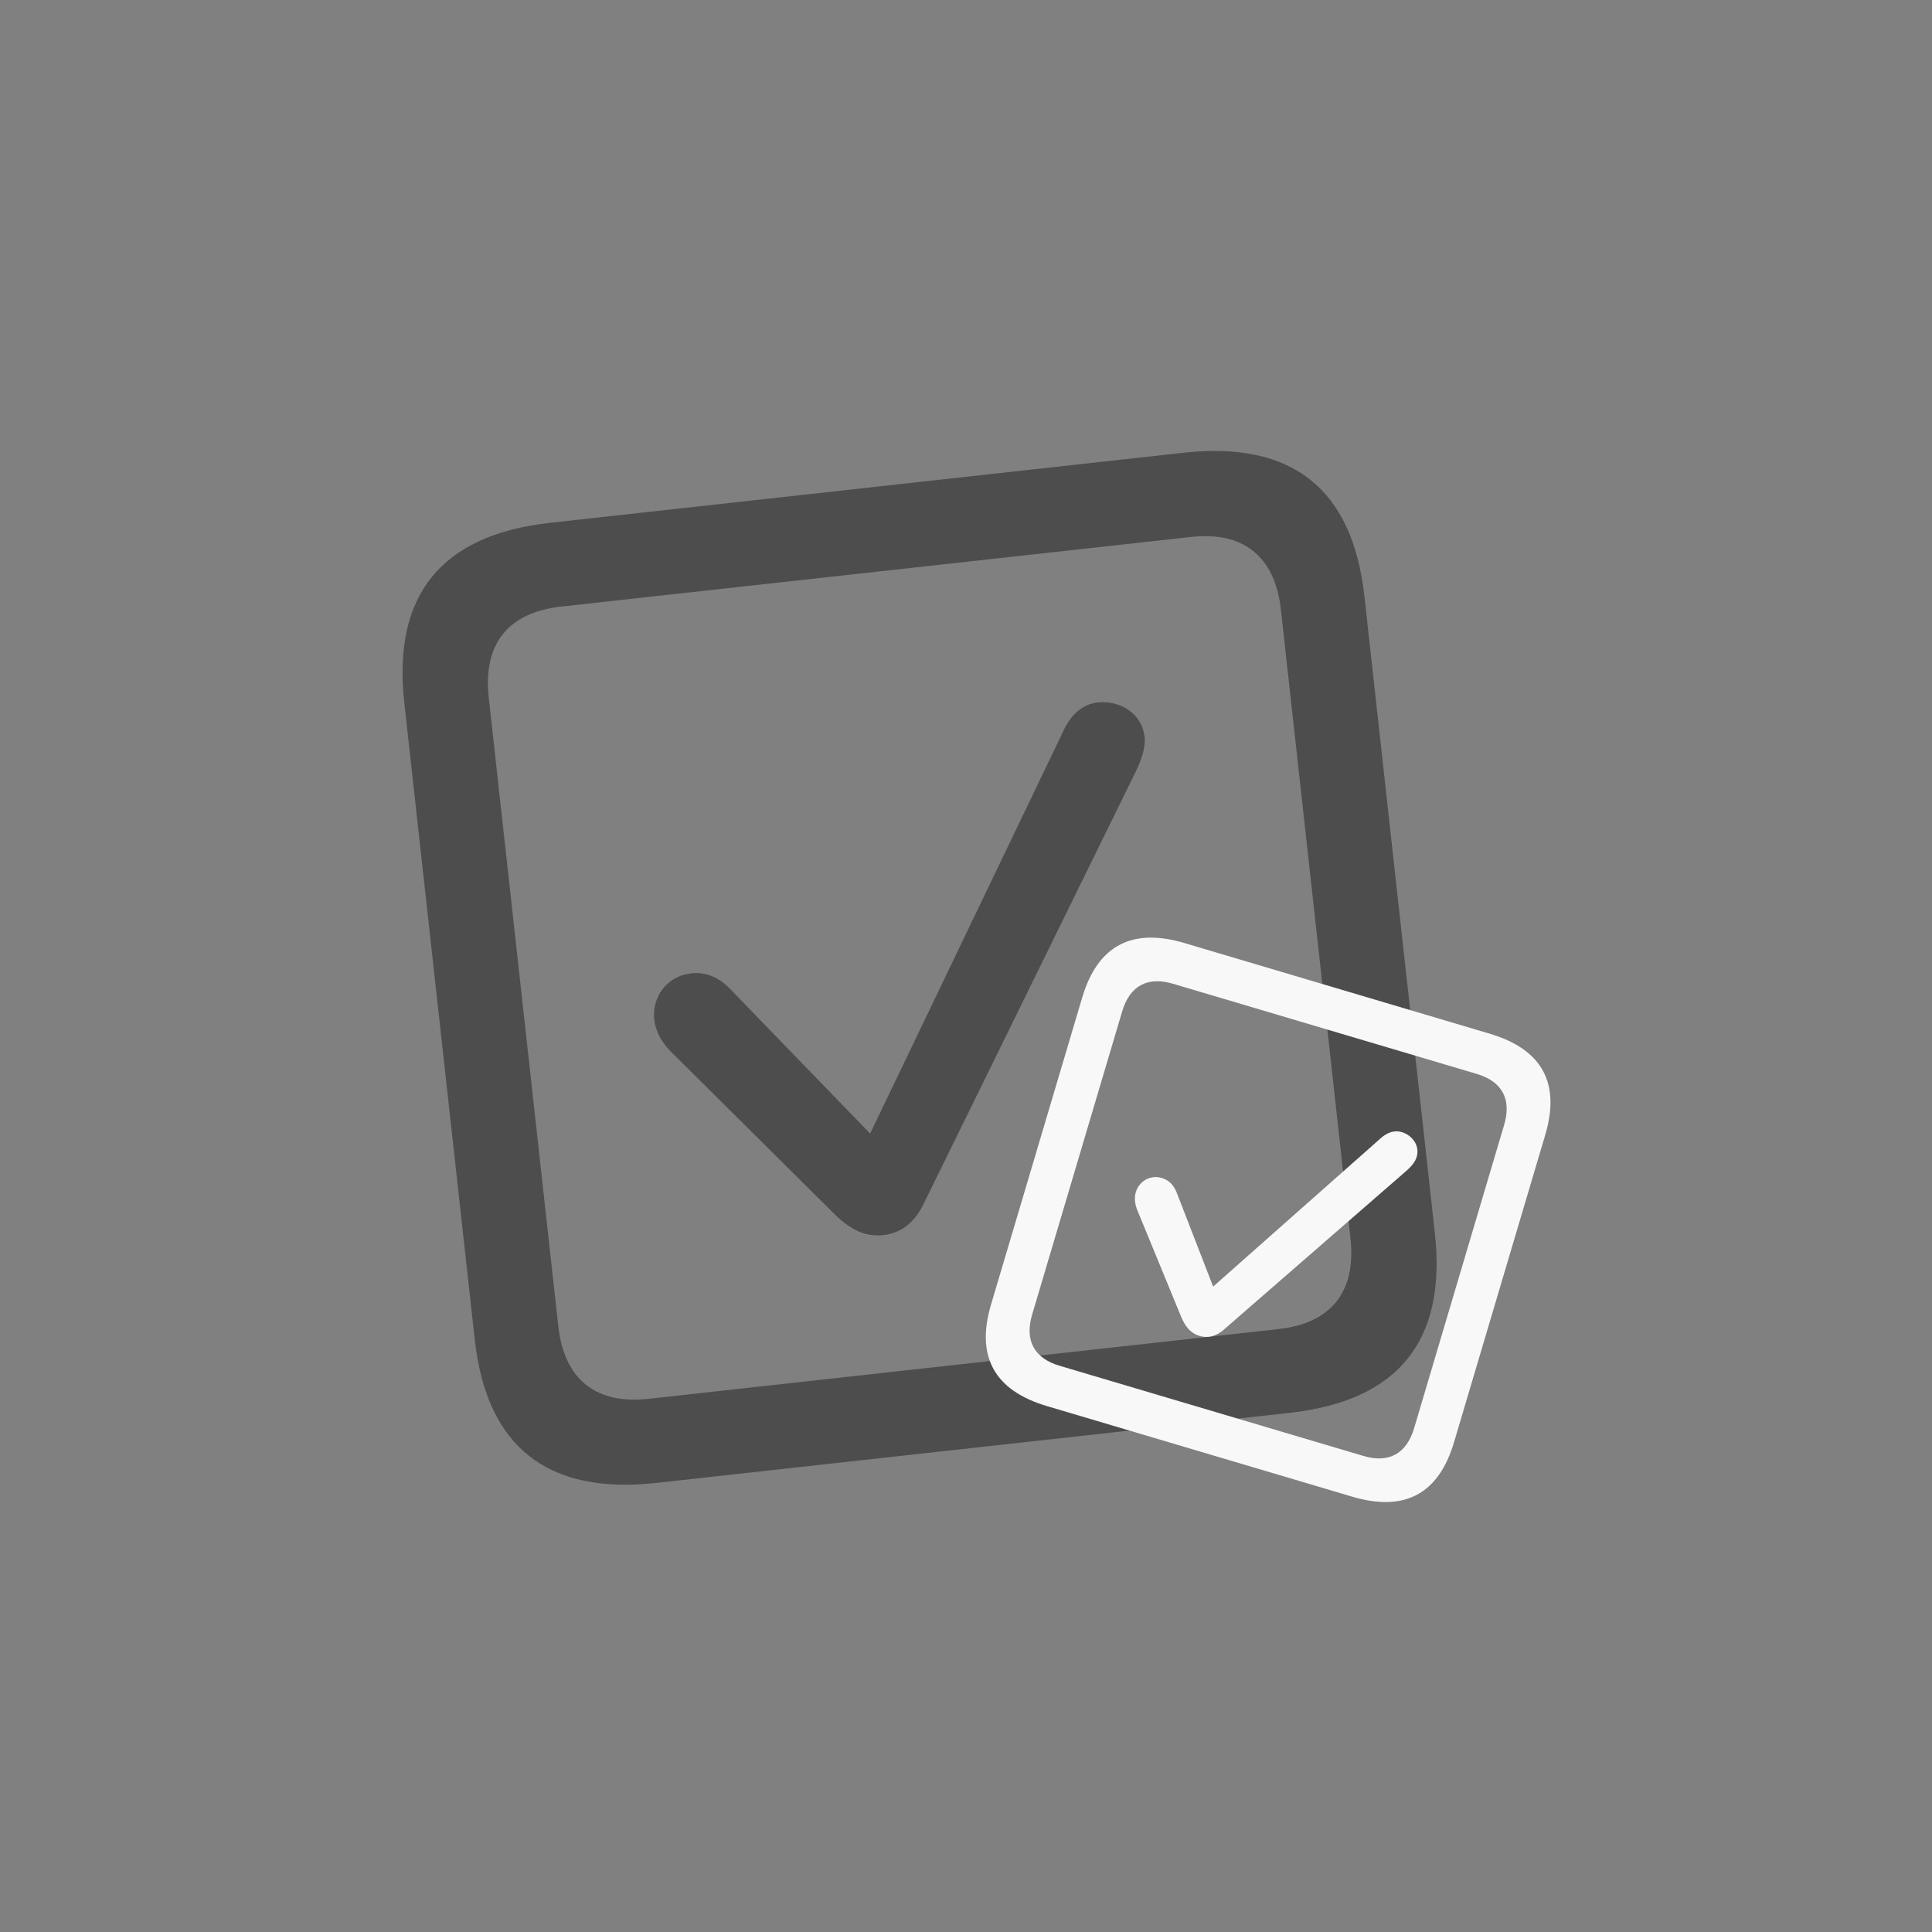 <svg xmlns="http://www.w3.org/2000/svg" width="40" height="40" viewBox="0 0 40 40" fill="currentColor">
<rect x="0" y="0" width="40" height="40" fill="#808080" stroke="none"/>
<path d="M13.59 30.702L26.698 29.252C28.955 29.003 29.953 27.756 29.707 25.531L28.249 12.347C28.003 10.123 26.756 9.124 24.499 9.374L11.391 10.824C9.145 11.072 8.123 12.311 8.37 14.546L9.829 27.731C10.076 29.966 11.344 30.951 13.59 30.702ZM13.43 28.961C12.35 29.08 11.682 28.575 11.558 27.452L10.119 14.441C9.994 13.318 10.536 12.679 11.615 12.559L24.659 11.117C25.728 10.998 26.396 11.504 26.52 12.627L27.96 25.637C28.084 26.76 27.542 27.399 26.473 27.517L13.43 28.961ZM18.29 25.571C18.647 25.531 18.919 25.326 19.107 24.956L23.514 15.976C23.62 15.756 23.723 15.493 23.697 15.256C23.642 14.759 23.175 14.494 22.722 14.544C22.43 14.576 22.179 14.779 22.021 15.124L18.015 23.469L15.139 20.498C14.867 20.211 14.595 20.121 14.303 20.153C13.828 20.205 13.492 20.625 13.546 21.111C13.572 21.349 13.695 21.575 13.88 21.763L17.306 25.165C17.636 25.479 17.934 25.61 18.29 25.571Z" fill="#4D4D4D"/>
<path d="M21.674 29.111L27.996 30.987C29.084 31.31 29.787 30.93 30.105 29.857L31.992 23.499C32.311 22.426 31.93 21.724 30.841 21.401L24.52 19.524C23.437 19.203 22.726 19.575 22.406 20.653L20.518 27.011C20.198 28.089 20.591 28.789 21.674 29.111ZM21.939 28.277C21.418 28.123 21.208 27.76 21.369 27.218L23.232 20.944C23.392 20.402 23.766 20.213 24.287 20.368L30.577 22.235C31.092 22.388 31.302 22.75 31.141 23.292L29.279 29.566C29.118 30.108 28.745 30.297 28.229 30.144L21.939 28.277ZM24.836 27.659C25.008 27.71 25.174 27.668 25.332 27.534L29.106 24.251C29.198 24.171 29.296 24.07 29.33 23.955C29.401 23.716 29.238 23.503 29.019 23.438C28.878 23.396 28.723 23.441 28.583 23.569L25.117 26.637L24.369 24.709C24.3 24.524 24.192 24.43 24.051 24.388C23.822 24.32 23.586 24.448 23.516 24.683C23.482 24.797 23.495 24.926 23.544 25.048L24.462 27.281C24.553 27.489 24.665 27.608 24.836 27.659Z" fill="#F8F8F8"/>
</svg>